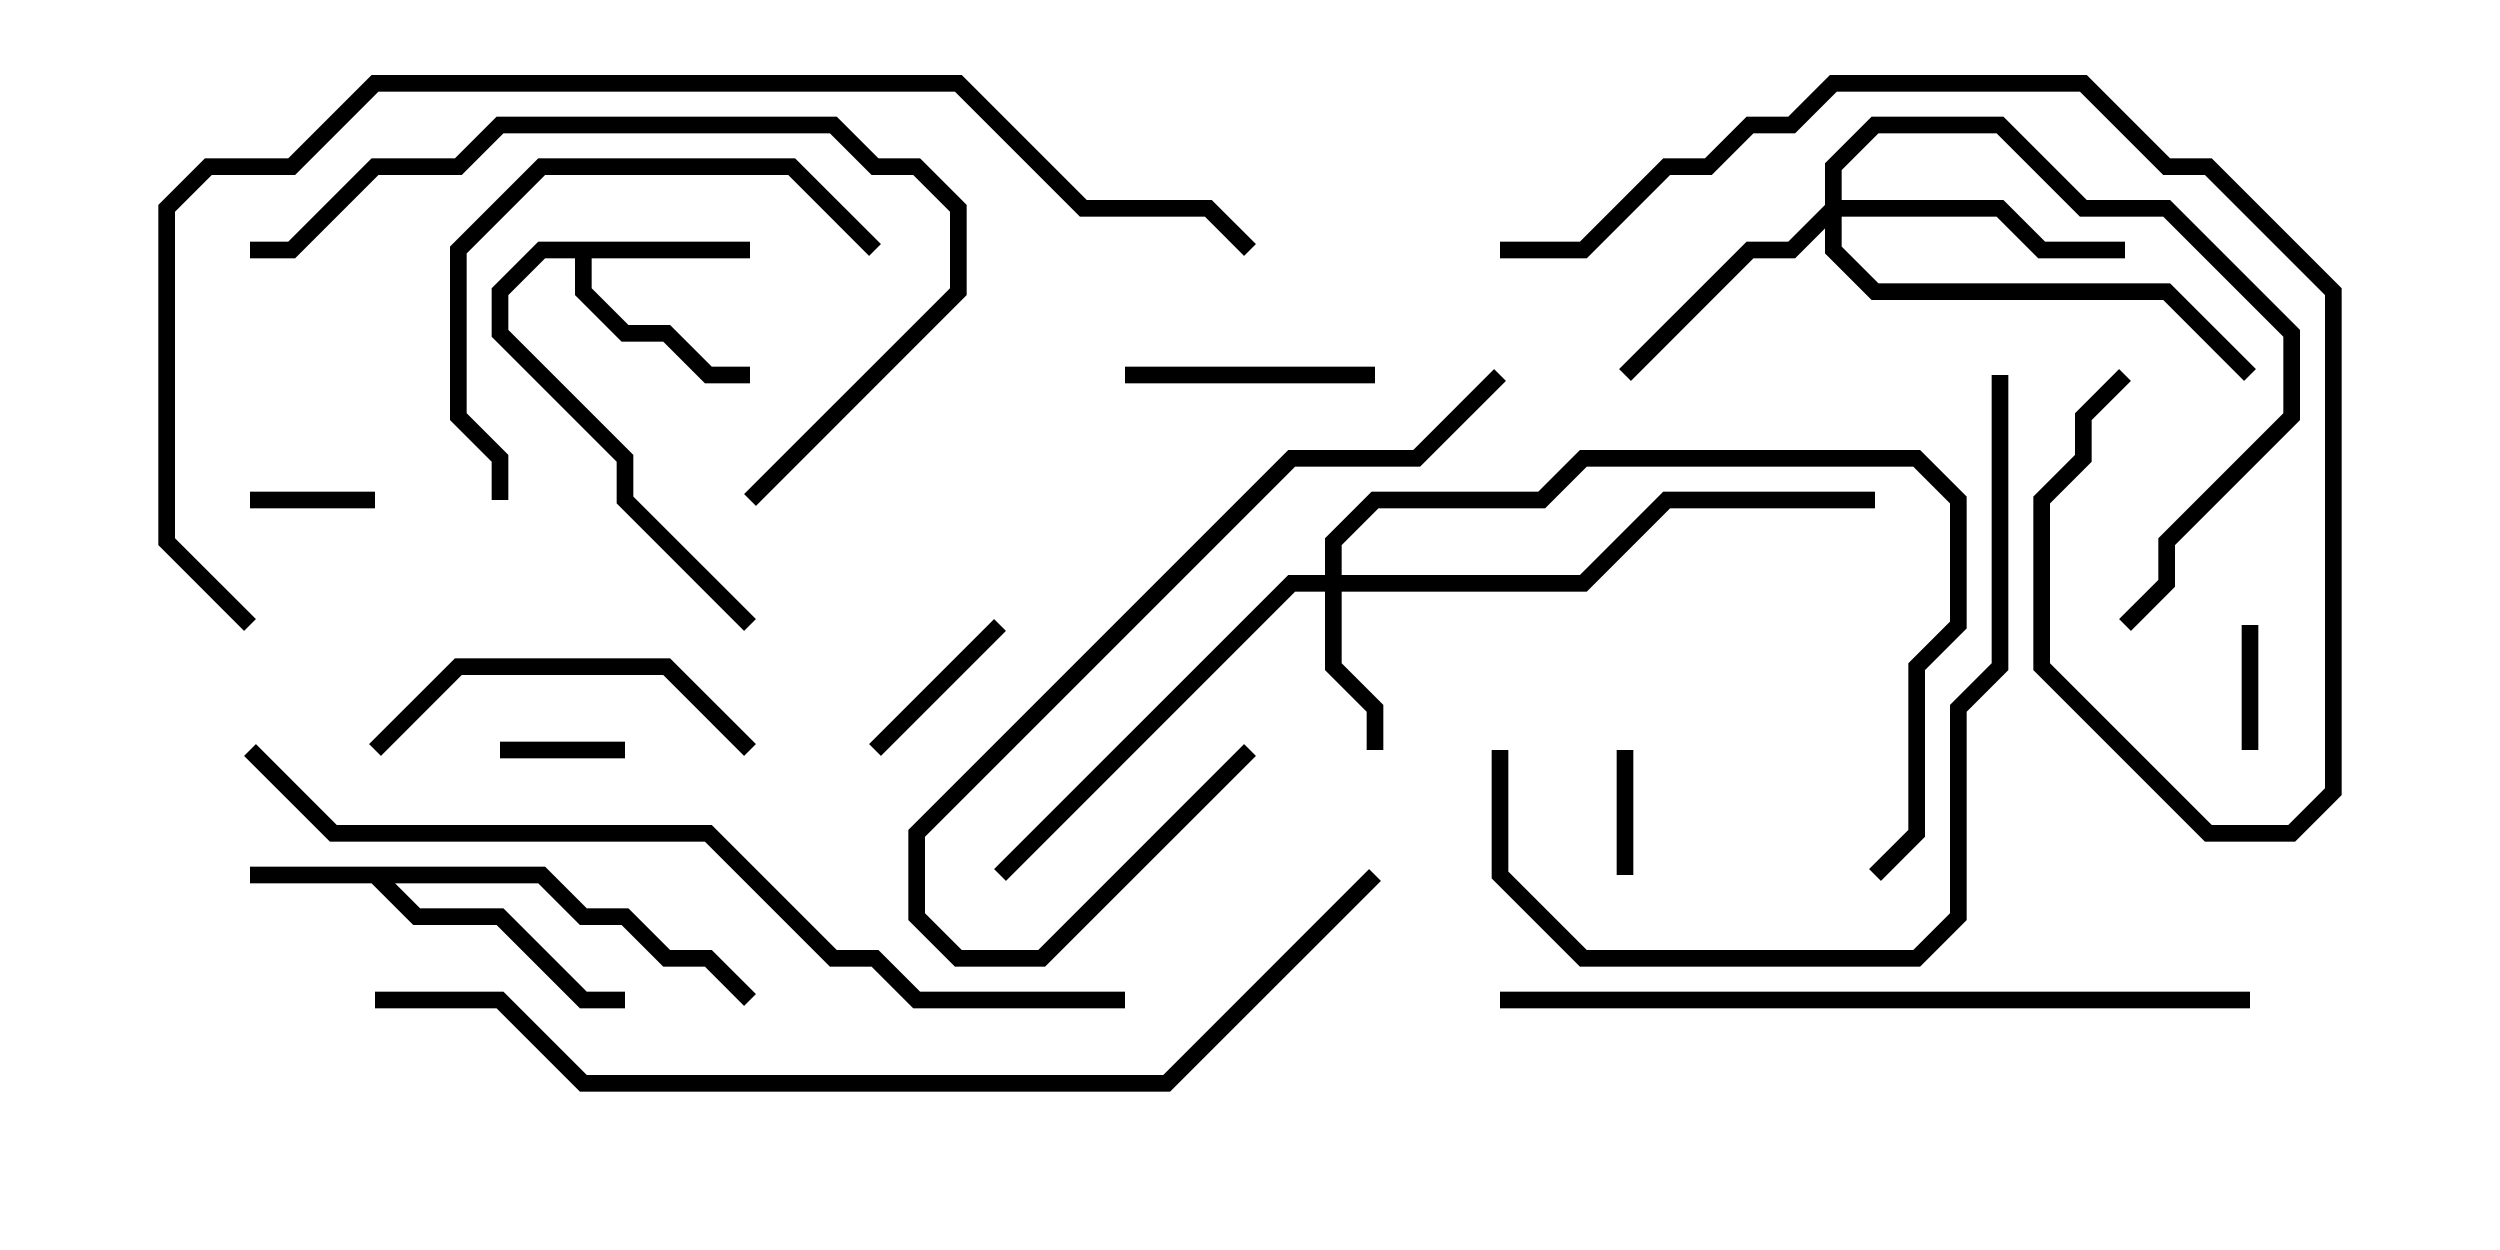 <svg version="1.1" width="30" height="15" xmlns="http://www.w3.org/2000/svg"><path d="M6.541,10.4L7.041,10.9L7.541,10.9L8.041,11.4L8.541,11.4L9.071,11.929L8.929,12.071L8.459,11.6L7.959,11.6L7.459,11.1L6.959,11.1L6.459,10.6L4.741,10.6L5.041,10.9L6.041,10.9L7.041,11.9L7.5,11.9L7.5,12.1L6.959,12.1L5.959,11.1L4.959,11.1L4.459,10.6L3,10.6L3,10.4z" stroke="none"/><path d="M9,2.9L9,3.1L7.1,3.1L7.1,3.459L7.541,3.9L8.041,3.9L8.541,4.4L9,4.4L9,4.6L8.459,4.6L7.959,4.1L7.459,4.1L6.9,3.541L6.9,3.1L6.541,3.1L6.1,3.541L6.1,3.959L7.6,5.459L7.6,5.959L9.071,7.429L8.929,7.571L7.4,6.041L7.4,5.541L5.9,4.041L5.9,3.459L6.459,2.9z" stroke="none"/><path d="M15.9,6.9L15.9,6.459L16.459,5.9L18.459,5.9L18.959,5.4L23.041,5.4L23.6,5.959L23.6,7.541L23.1,8.041L23.1,10.041L22.571,10.571L22.429,10.429L22.9,9.959L22.9,7.959L23.4,7.459L23.4,6.041L22.959,5.6L19.041,5.6L18.541,6.1L16.541,6.1L16.1,6.541L16.1,6.9L18.959,6.9L19.959,5.9L22.5,5.9L22.5,6.1L20.041,6.1L19.041,7.1L16.1,7.1L16.1,7.959L16.6,8.459L16.6,9L16.4,9L16.4,8.541L15.9,8.041L15.9,7.1L15.541,7.1L12.071,10.571L11.929,10.429L15.459,6.9z" stroke="none"/><path d="M21.9,2.459L21.9,1.959L22.459,1.4L24.041,1.4L25.041,2.4L26.041,2.4L27.6,3.959L27.6,5.041L26.1,6.541L26.1,7.041L25.571,7.571L25.429,7.429L25.9,6.959L25.9,6.459L27.4,4.959L27.4,4.041L25.959,2.6L24.959,2.6L23.959,1.6L22.541,1.6L22.1,2.041L22.1,2.4L24.041,2.4L24.541,2.9L25.5,2.9L25.5,3.1L24.459,3.1L23.959,2.6L22.1,2.6L22.1,2.959L22.541,3.4L26.041,3.4L27.071,4.429L26.929,4.571L25.959,3.6L22.459,3.6L21.9,3.041L21.9,2.741L21.541,3.1L21.041,3.1L19.571,4.571L19.429,4.429L20.959,2.9L21.459,2.9z" stroke="none"/><path d="M6,9.1L6,8.9L7.5,8.9L7.5,9.1z" stroke="none"/><path d="M3,6.1L3,5.9L4.5,5.9L4.5,6.1z" stroke="none"/><path d="M27.1,9L26.9,9L26.9,7.5L27.1,7.5z" stroke="none"/><path d="M19.4,9L19.6,9L19.6,10.5L19.4,10.5z" stroke="none"/><path d="M11.929,7.429L12.071,7.571L10.571,9.071L10.429,8.929z" stroke="none"/><path d="M13.5,4.6L13.5,4.4L16.5,4.4L16.5,4.6z" stroke="none"/><path d="M9.071,8.929L8.929,9.071L7.959,8.1L5.541,8.1L4.571,9.071L4.429,8.929L5.459,7.9L8.041,7.9z" stroke="none"/><path d="M14.929,8.929L15.071,9.071L12.541,11.6L11.459,11.6L10.9,11.041L10.9,9.959L15.459,5.4L16.959,5.4L17.929,4.429L18.071,4.571L17.041,5.6L15.541,5.6L11.1,10.041L11.1,10.959L11.541,11.4L12.459,11.4z" stroke="none"/><path d="M10.571,2.929L10.429,3.071L9.459,2.1L6.541,2.1L5.6,3.041L5.6,4.959L6.1,5.459L6.1,6L5.9,6L5.9,5.541L5.4,5.041L5.4,2.959L6.459,1.9L9.541,1.9z" stroke="none"/><path d="M9.071,6.071L8.929,5.929L11.4,3.459L11.4,2.541L10.959,2.1L10.459,2.1L9.959,1.6L6.041,1.6L5.541,2.1L4.541,2.1L3.541,3.1L3,3.1L3,2.9L3.459,2.9L4.459,1.9L5.459,1.9L5.959,1.4L10.041,1.4L10.541,1.9L11.041,1.9L11.6,2.459L11.6,3.541z" stroke="none"/><path d="M17.9,9L18.1,9L18.1,10.459L19.041,11.4L22.959,11.4L23.4,10.959L23.4,8.459L23.9,7.959L23.9,4.5L24.1,4.5L24.1,8.041L23.6,8.541L23.6,11.041L23.041,11.6L18.959,11.6L17.9,10.541z" stroke="none"/><path d="M18,3.1L18,2.9L18.959,2.9L19.959,1.9L20.459,1.9L20.959,1.4L21.459,1.4L21.959,0.9L25.041,0.9L26.041,1.9L26.541,1.9L28.1,3.459L28.1,9.541L27.541,10.1L26.459,10.1L24.4,8.041L24.4,5.959L24.9,5.459L24.9,4.959L25.429,4.429L25.571,4.571L25.1,5.041L25.1,5.541L24.6,6.041L24.6,7.959L26.541,9.9L27.459,9.9L27.9,9.459L27.9,3.541L26.459,2.1L25.959,2.1L24.959,1.1L22.041,1.1L21.541,1.6L21.041,1.6L20.541,2.1L20.041,2.1L19.041,3.1z" stroke="none"/><path d="M27,11.9L27,12.1L18,12.1L18,11.9z" stroke="none"/><path d="M2.929,9.071L3.071,8.929L4.041,9.9L8.541,9.9L10.041,11.4L10.541,11.4L11.041,11.9L13.5,11.9L13.5,12.1L10.959,12.1L10.459,11.6L9.959,11.6L8.459,10.1L3.959,10.1z" stroke="none"/><path d="M4.5,12.1L4.5,11.9L6.041,11.9L7.041,12.9L13.959,12.9L16.429,10.429L16.571,10.571L14.041,13.1L6.959,13.1L5.959,12.1z" stroke="none"/><path d="M3.071,7.429L2.929,7.571L1.9,6.541L1.9,2.459L2.459,1.9L3.459,1.9L4.459,0.9L11.541,0.9L13.041,2.4L14.541,2.4L15.071,2.929L14.929,3.071L14.459,2.6L12.959,2.6L11.459,1.1L4.541,1.1L3.541,2.1L2.541,2.1L2.1,2.541L2.1,6.459z" stroke="none"/></svg>